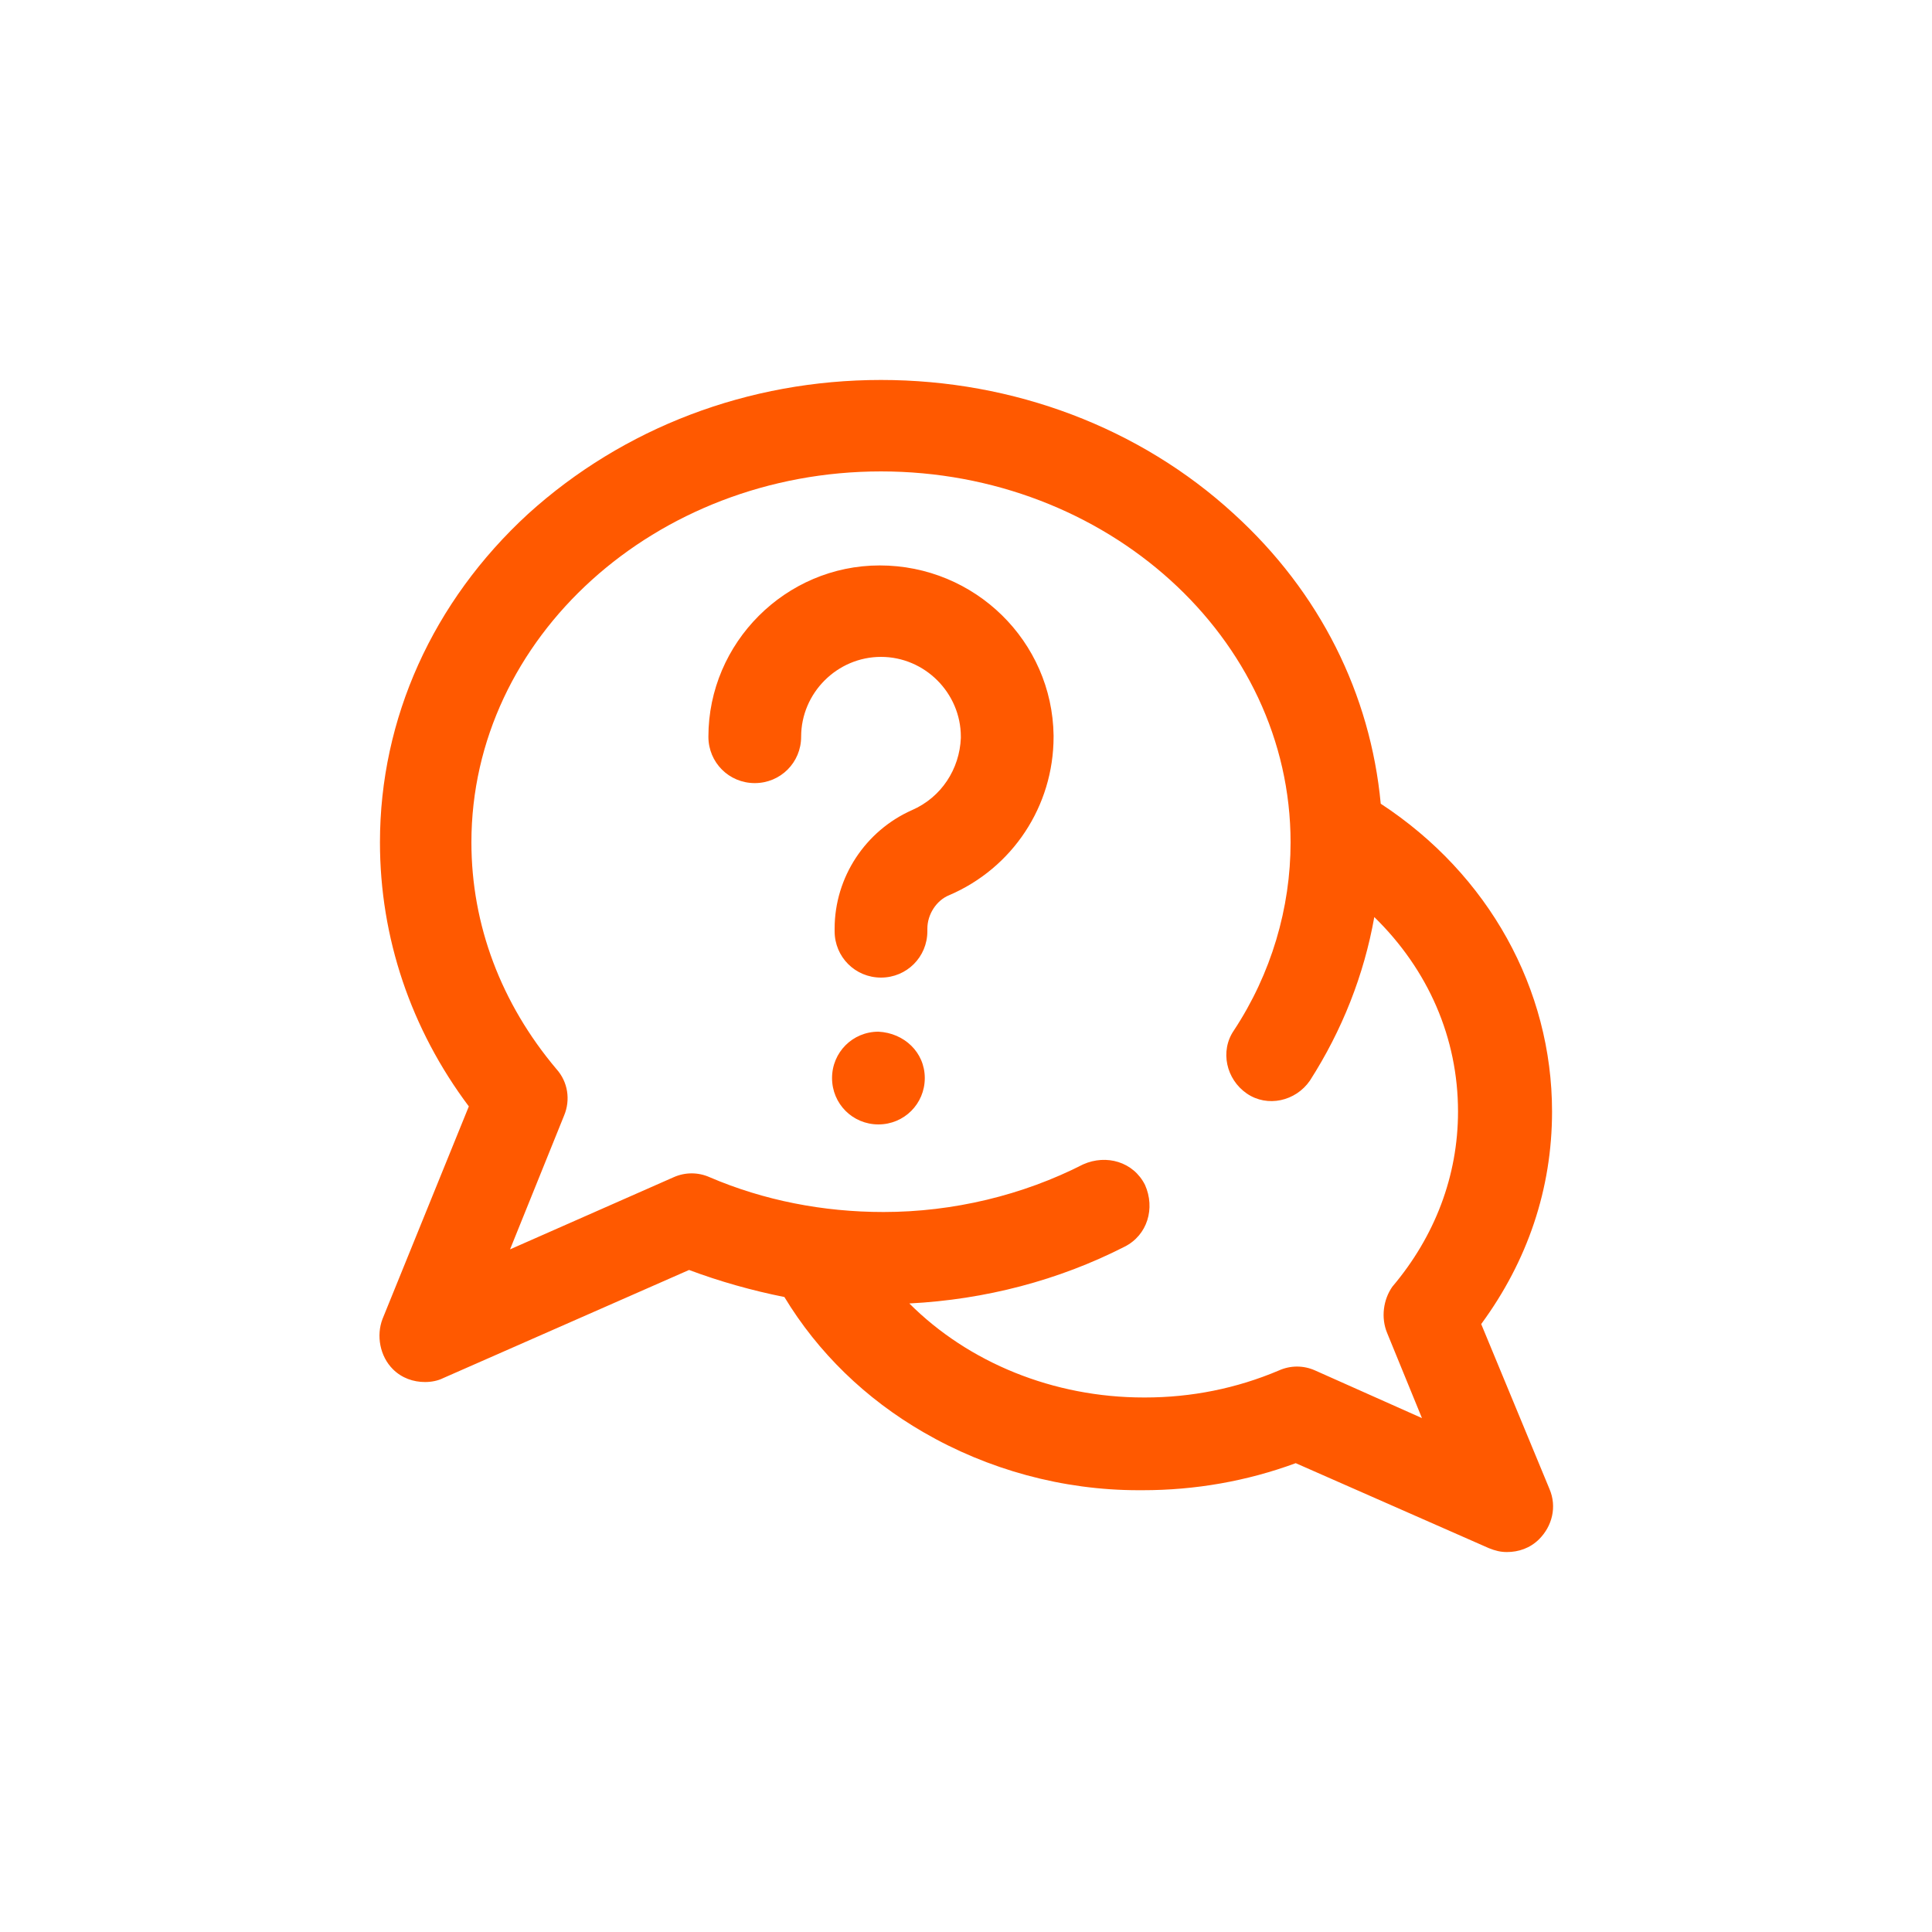 <?xml version="1.0" encoding="utf-8"?>
<!-- Generator: Adobe Illustrator 25.0.1, SVG Export Plug-In . SVG Version: 6.00 Build 0)  -->
<svg version="1.1" id="Capa_1" xmlns="http://www.w3.org/2000/svg" xmlns:xlink="http://www.w3.org/1999/xlink" x="0px" y="0px"
	 viewBox="0 0 150 150" style="enable-background:new 0 0 150 150;" xml:space="preserve">
<style type="text/css">
	.st0{fill:#FF5900;}
</style>
<g>
	<path class="st0" d="M115,102.8c3.6-4.9,5.5-10.5,5.5-16.5c0-9.5-4.9-18.4-13.3-23.9c-0.8-8.5-4.7-16.4-11.4-22.5
		c-7.3-6.7-17.1-10.4-27.4-10.4S48.4,33.2,41,39.9c-7.4,6.8-11.5,15.9-11.5,25.5c0,7.4,2.4,14.5,6.9,20.5l-6.7,16.5
		c-0.5,1.3-0.2,2.9,0.8,3.9c0.7,0.7,1.6,1,2.5,1c0.5,0,1-0.1,1.4-0.3l19.1-8.4c2.4,0.9,4.9,1.6,7.4,2.1c2.6,4.3,6.3,7.9,10.8,10.5
		c5,2.9,10.8,4.5,16.7,4.5c0.1,0,0.2,0,0.3,0c4.1,0,8.1-0.7,11.9-2.1l15,6.6c0.5,0.2,0.9,0.3,1.4,0.3c0.9,0,1.8-0.3,2.5-1
		c1-1,1.4-2.5,0.8-3.9L115,102.8z M107.7,103.5l2.7,6.6l-8.3-3.7c-0.9-0.4-1.9-0.4-2.8,0c-3.3,1.4-6.8,2.1-10.4,2.1c0,0-0.1,0-0.1,0
		c-7,0-13.6-2.7-18.2-7.3c5.9-0.3,11.6-1.8,16.7-4.4c1.8-0.9,2.4-3,1.6-4.8c-0.9-1.8-3-2.4-4.8-1.6c-4.7,2.4-10.1,3.7-15.5,3.7
		c-4.7,0-9.3-0.9-13.5-2.7c-0.9-0.4-1.9-0.4-2.8,0L39.6,97l4.2-10.4c0.5-1.2,0.3-2.6-0.6-3.6c-4.3-5.1-6.6-11.2-6.6-17.6
		c0-15.9,14.3-28.8,31.8-28.8s31.8,12.9,31.8,28.8c0,5.1-1.5,10.2-4.4,14.6c-1.1,1.6-0.6,3.8,1,4.9c1.6,1.1,3.8,0.6,4.9-1
		c2.5-3.9,4.2-8.2,5-12.7c4.2,4.1,6.5,9.4,6.5,15.1c0,5-1.8,9.7-5.1,13.6C107.4,100.9,107.2,102.3,107.7,103.5z M71.8,83.7
		c0,2-1.6,3.6-3.6,3.6l0,0c-2,0-3.6-1.6-3.6-3.6c0-2,1.6-3.6,3.6-3.6l0,0C70.2,80.2,71.8,81.7,71.8,83.7z M81.8,57.1
		c0,0,0,0.1,0,0.1c0,5.4-3.2,10.2-8.1,12.3c-1,0.4-1.7,1.5-1.7,2.6v0.2c0,2-1.6,3.6-3.6,3.6c-2,0-3.6-1.6-3.6-3.6v-0.2
		c0-4,2.4-7.6,6-9.2c2.3-1,3.7-3.2,3.8-5.6c0,0,0-0.1,0-0.1c0-3.4-2.8-6.2-6.2-6.2c-3.4,0-6.2,2.8-6.2,6.2c0,2-1.6,3.6-3.6,3.6
		s-3.6-1.6-3.6-3.6c0-7.3,6-13.3,13.3-13.3C75.7,43.9,81.7,49.8,81.8,57.1z"/>
</g>
</svg>

